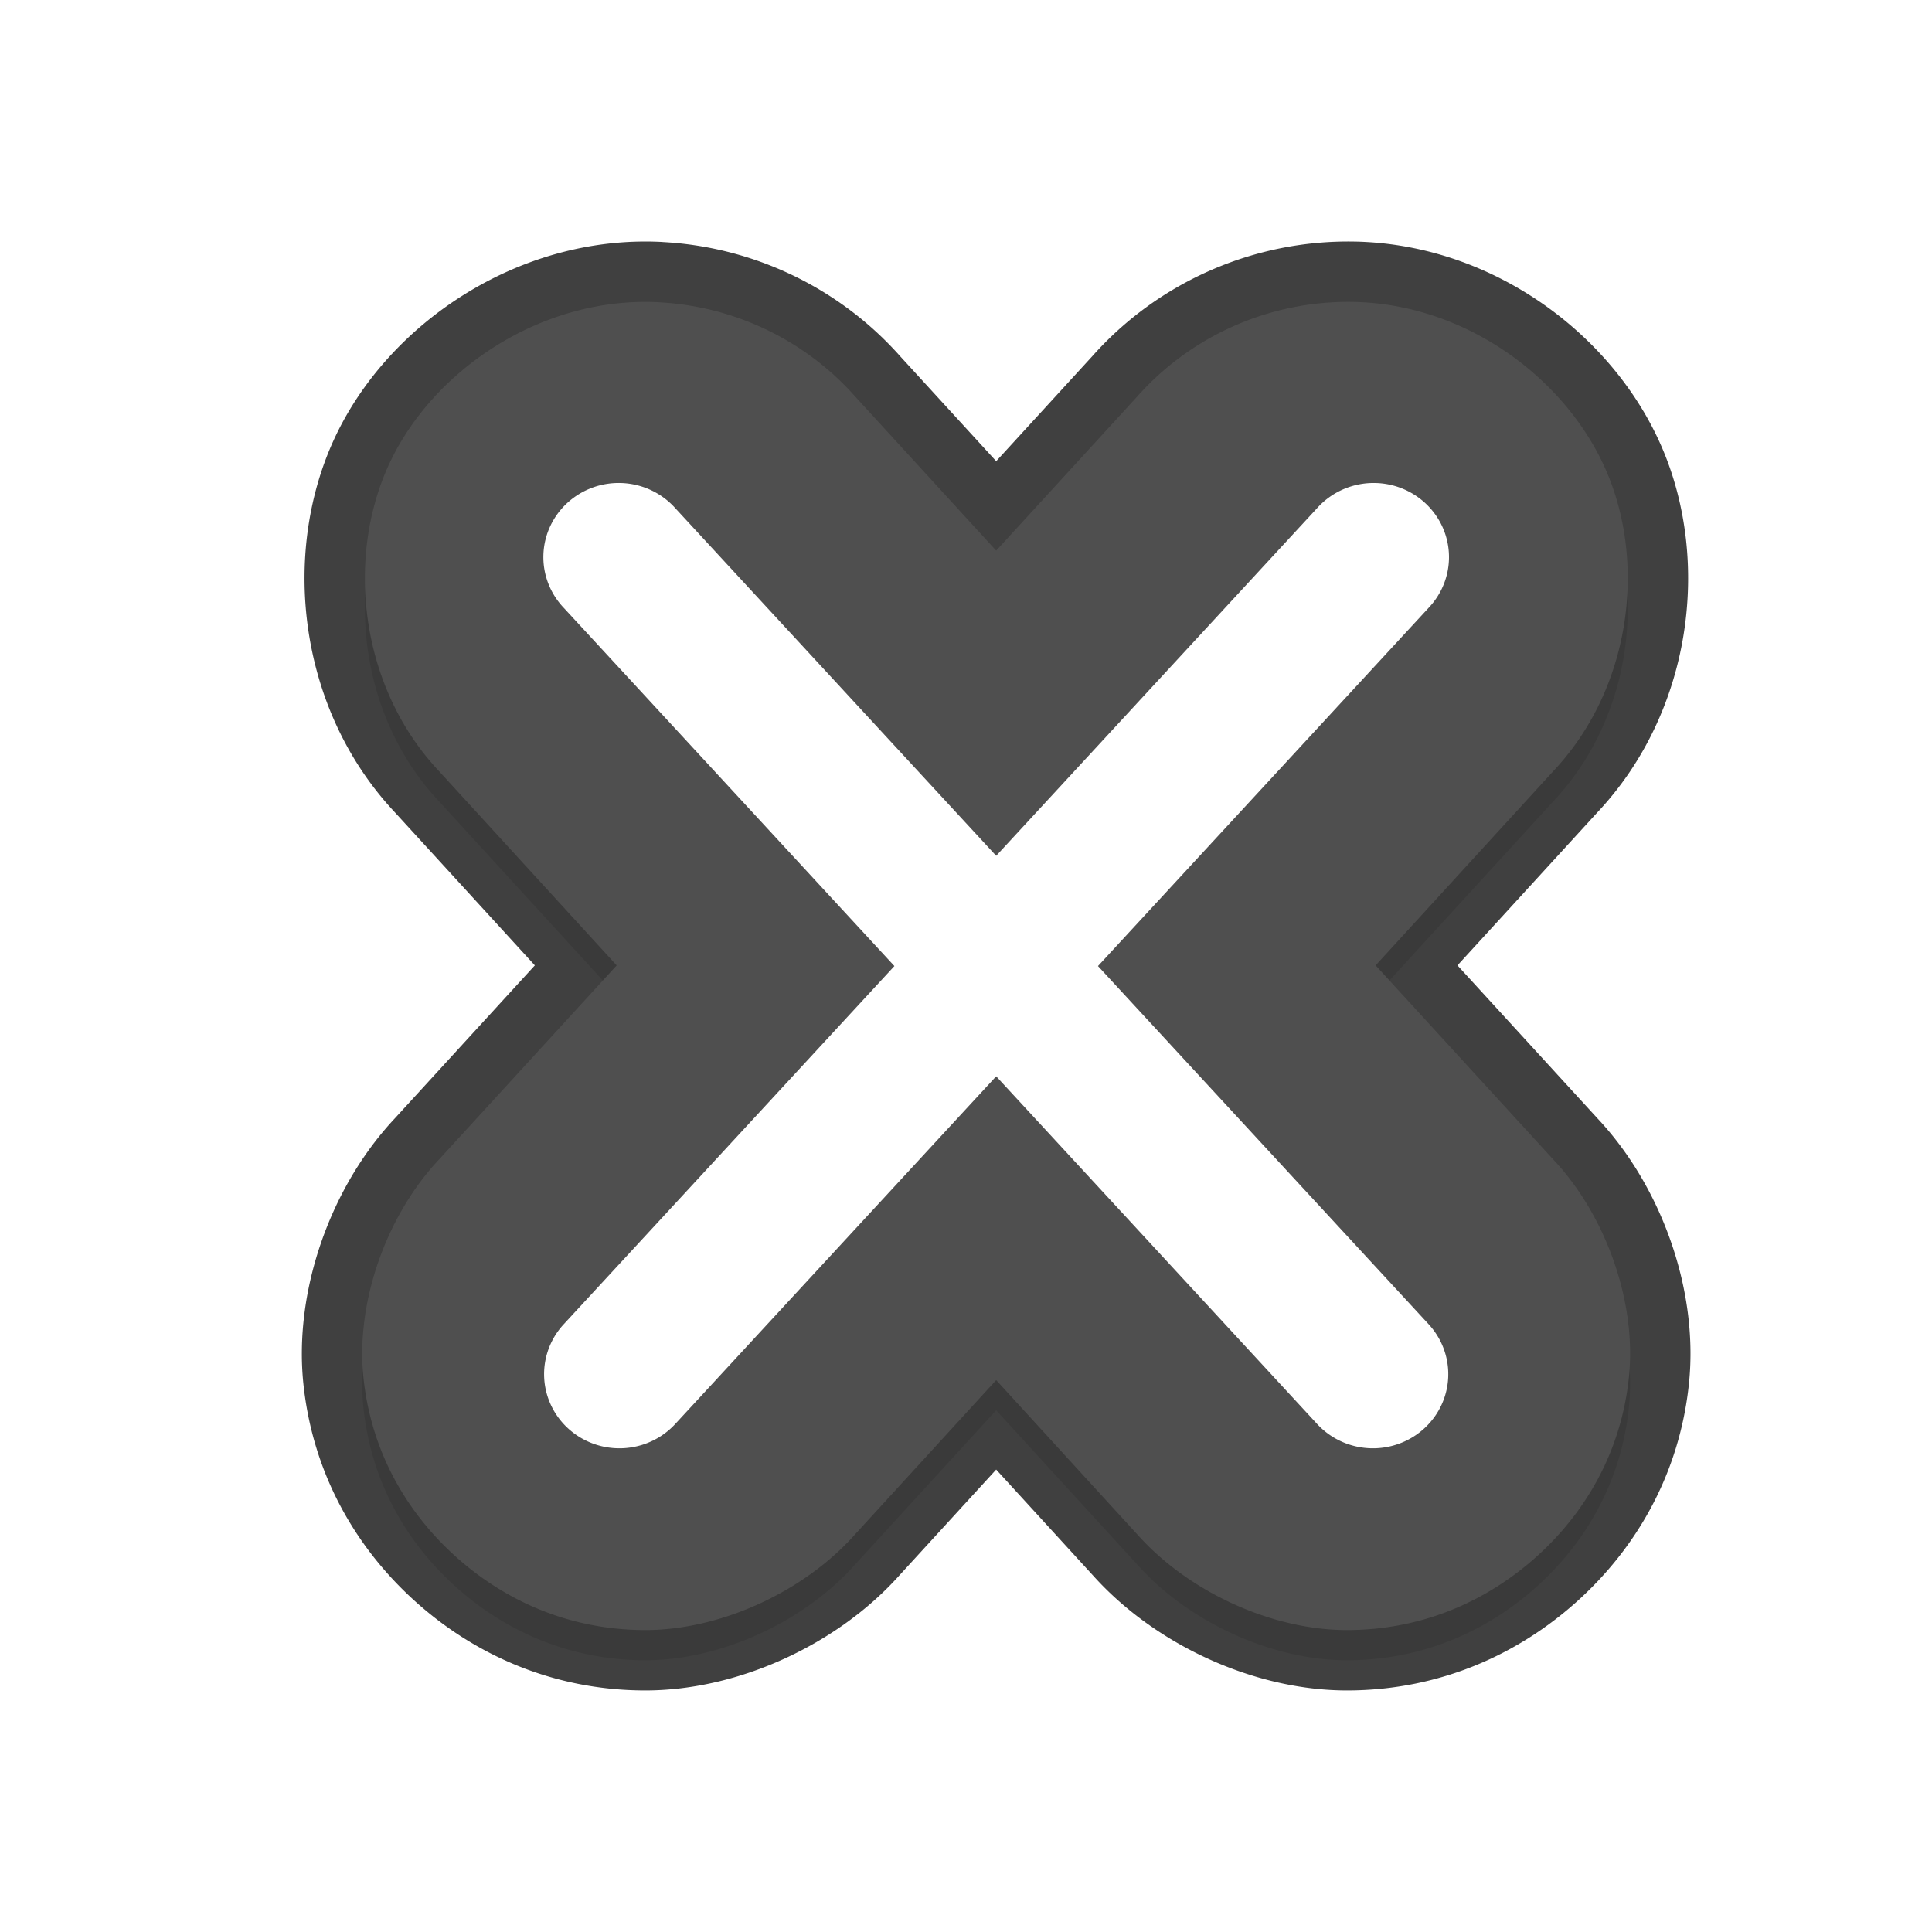 <svg xmlns="http://www.w3.org/2000/svg" id="svg12" width="32" height="32" version="1.1">
 <defs id="defs16">
  <filter id="filter854" style="color-interpolation-filters:sRGB" width="1.098" height="1.094" x="-.05" y="-.05">
   <feGaussianBlur id="feGaussianBlur856" stdDeviation=".43"/>
  </filter>
 </defs>
 <path id="path836" style="opacity:0.3;fill:#000000;stroke-width:0.581;filter:url(#filter854)" d="M 22.426,5.501 C 21.058,5.473 19.741,6.047 18.837,7.067 L 16.5,9.62 14.163,7.066 C 13.332,6.129 12.151,5.566 10.896,5.506 a 3.49,3.465 0 0 0 -0.002,-0.001 C 8.96,5.414 7.17,6.631 6.449,8.179 5.728,9.726 5.95,11.868 7.272,13.273 l 2.942,3.217 -2.944,3.217 c -0.866,0.921 -1.379,2.352 -1.251,3.603 0.129,1.251 0.731,2.252 1.525,2.968 0.794,0.716 1.855,1.214 3.122,1.221 1.266,0.007 2.65,-0.636 3.491,-1.579 l 2.343,-2.561 2.34,2.559 0.002,0.002 c 0.841,0.943 2.225,1.586 3.491,1.579 1.267,-0.007 2.328,-0.506 3.122,-1.221 0.794,-0.716 1.396,-1.717 1.525,-2.968 0.129,-1.251 -0.385,-2.682 -1.251,-3.603 l -2.944,-3.217 2.942,-3.217 C 27.011,11.91 27.266,9.857 26.616,8.325 25.965,6.793 24.308,5.542 22.429,5.501 a 3.49,3.465 0 0 0 -0.003,0 z"/>
 <path id="path822" style="fill:none;stroke-width:2;stroke:#010101;stroke-opacity:1;stroke-miterlimit:4;stroke-dasharray:none;stroke-linejoin:round;stroke-linecap:round;opacity:0.75" d="M 22.426,5.001 C 21.058,4.973 19.741,5.547 18.837,6.567 L 16.5,9.12 14.163,6.566 C 13.332,5.629 12.151,5.066 10.896,5.006 a 3.49,3.465 0 0 0 -0.002,-0.001 C 8.96,4.914 7.17,6.132 6.449,7.679 5.728,9.226 5.95,11.368 7.272,12.773 l 2.942,3.217 -2.944,3.217 c -0.866,0.921 -1.379,2.352 -1.251,3.603 0.129,1.251 0.731,2.252 1.525,2.968 0.794,0.716 1.855,1.214 3.122,1.221 1.266,0.007 2.65,-0.636 3.491,-1.579 l 2.343,-2.561 2.34,2.559 0.002,0.002 c 0.841,0.943 2.225,1.586 3.491,1.579 1.267,-0.007 2.328,-0.506 3.122,-1.221 0.794,-0.716 1.396,-1.717 1.525,-2.968 0.129,-1.251 -0.385,-2.682 -1.251,-3.603 l -2.944,-3.217 2.942,-3.217 C 27.011,11.41 27.266,9.357 26.616,7.825 25.965,6.293 24.308,5.042 22.429,5.001 a 3.49,3.465 0 0 0 -0.003,0 z"/>
 <path id="path4" style="fill:#4f4f4f;stroke-width:0.581" d="M 22.426,5.001 C 21.058,4.973 19.741,5.547 18.837,6.567 L 16.5,9.12 14.163,6.566 C 13.332,5.629 12.151,5.066 10.896,5.006 a 3.49,3.465 0 0 0 -0.002,-0.001 C 8.96,4.914 7.17,6.132 6.449,7.679 5.728,9.226 5.95,11.368 7.272,12.773 l 2.942,3.217 -2.944,3.217 c -0.866,0.921 -1.379,2.352 -1.251,3.603 0.129,1.251 0.731,2.252 1.525,2.968 0.794,0.716 1.855,1.214 3.122,1.221 1.266,0.007 2.65,-0.636 3.491,-1.579 l 2.343,-2.561 2.34,2.559 0.002,0.002 c 0.841,0.943 2.225,1.586 3.491,1.579 1.267,-0.007 2.328,-0.506 3.122,-1.221 0.794,-0.716 1.396,-1.717 1.525,-2.968 0.129,-1.251 -0.385,-2.682 -1.251,-3.603 l -2.944,-3.217 2.942,-3.217 C 27.011,11.41 27.266,9.357 26.616,7.825 25.965,6.293 24.308,5.042 22.429,5.001 a 3.49,3.465 0 0 0 -0.003,0 z"/>
 <path id="path8" style="fill:#ffffff;stroke-width:0.619" d="M 22.779,8 A 1.248,1.228 0 0 0 21.816,8.416 L 16.5,14.175 11.184,8.416 A 1.248,1.228 0 0 0 10.307,8.001 1.248,1.228 0 0 0 9.336,10.066 l 5.478,5.935 -5.478,5.934 a 1.248,1.228 0 1 0 1.848,1.651 l 5.316,-5.759 5.316,5.759 a 1.248,1.228 0 1 0 1.848,-1.651 l -5.478,-5.934 5.478,-5.935 A 1.248,1.228 0 0 0 22.779,8 Z"/>
</svg>
